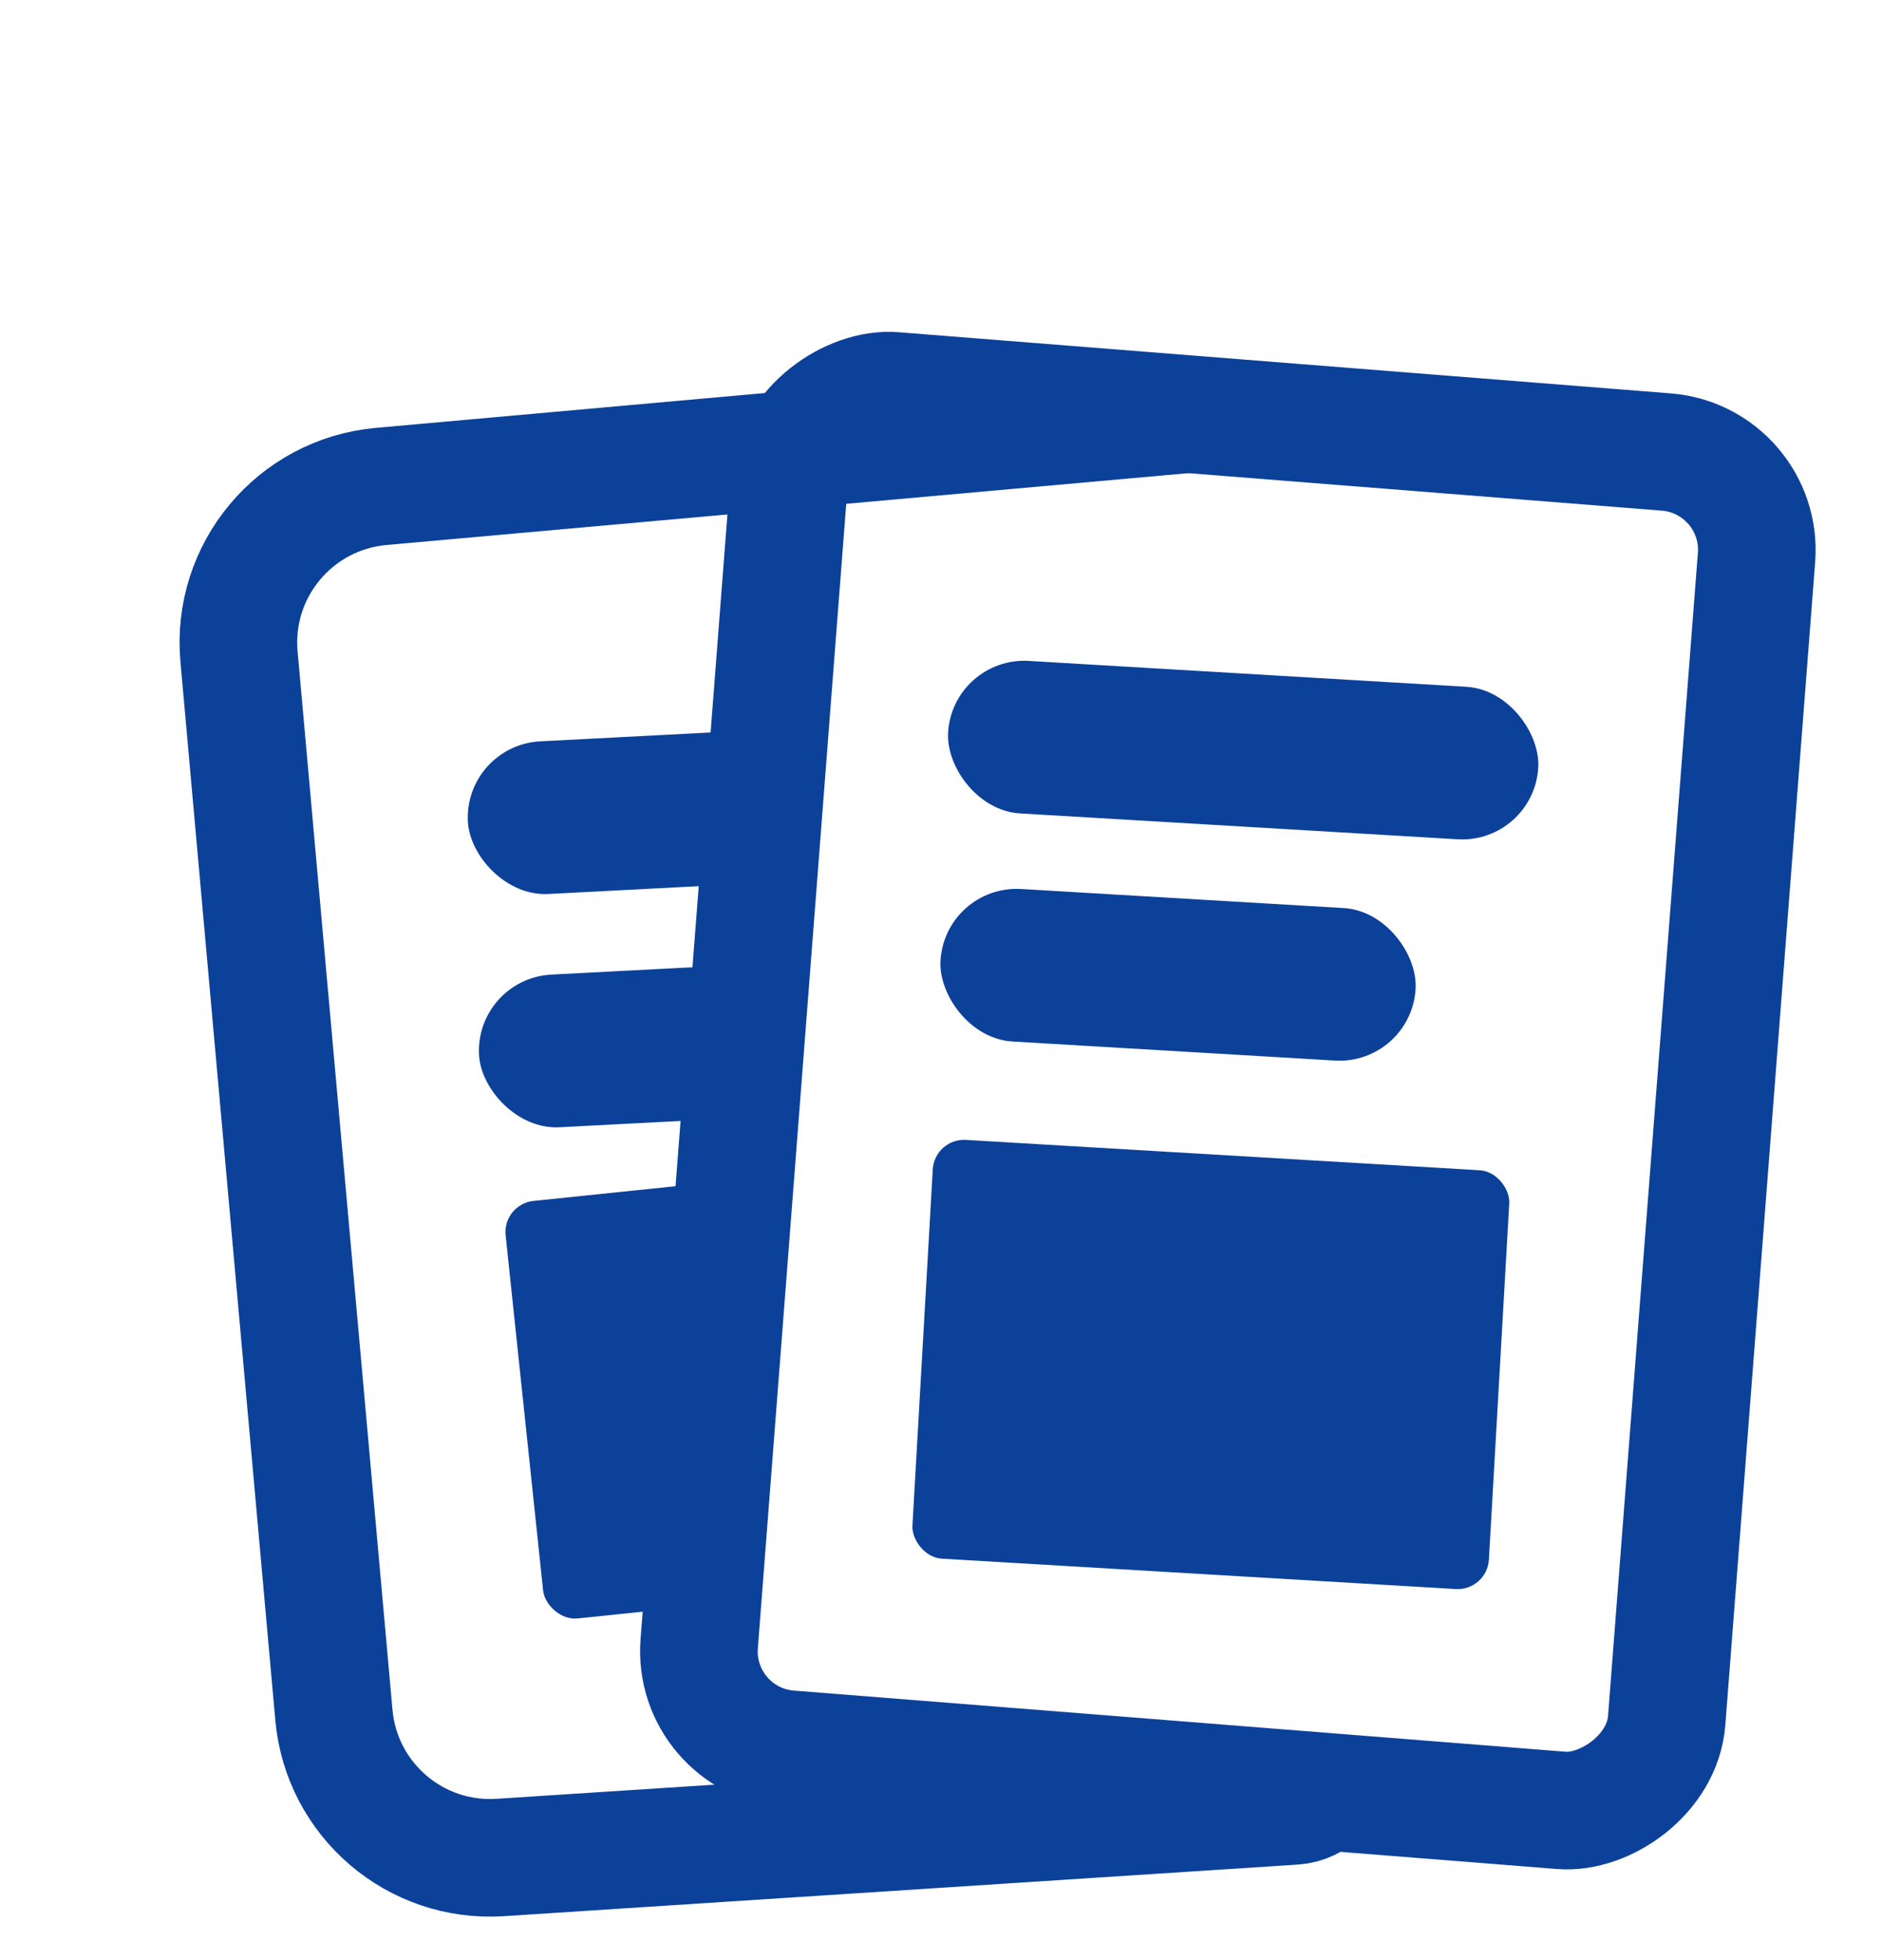 <svg width="24" height="25" viewBox="0 0 24 25" fill="none" xmlns="http://www.w3.org/2000/svg">
<g clip-path="url(#clip0_48129_145083)">
<rect width="4.293" height="1.949" rx="0.975" transform="matrix(0.999 -0.052 0.053 0.999 5.915 9.506)" fill="#0C419A"/>
<rect width="3.701" height="1.949" rx="0.975" transform="matrix(0.999 -0.052 0.053 0.999 6.057 12.481)" fill="#0C419A"/>
<rect x="-0.805" y="0.689" width="17.377" height="12.375" rx="1.25" transform="matrix(-0.077 0.997 -0.997 -0.079 23.121 6.721)" stroke="#0C419A" stroke-width="1.5"/>
<rect width="7.541" height="1.949" rx="0.975" transform="matrix(0.998 0.059 -0.057 0.998 12.146 8.372)" fill="#0C419A"/>
<rect width="6.071" height="1.949" rx="0.975" transform="matrix(0.998 0.059 -0.057 0.998 12.049 11.281)" fill="#0C419A"/>
<rect width="7.366" height="5.352" rx="0.4" transform="matrix(0.998 0.059 -0.057 0.998 11.918 14.515)" fill="#0C419A"/>
<rect width="2.677" height="5.352" rx="0.4" transform="matrix(0.995 -0.103 0.105 0.995 6.406 15.358)" fill="#0C419A"/>
<path d="M15.174 5.28L4.862 6.204C3.761 6.303 2.949 7.275 3.048 8.375L4.258 21.874C4.355 22.955 5.296 23.762 6.38 23.691L16.501 23.033C16.782 23.015 17 22.782 17 22.5V22.5" stroke="#0C419A" stroke-width="1.5"/>
</g>
<defs>
<clipPath id="clip0_48129_145083">
<rect width="24" height="24" fill="white" transform="translate(0 0.5)"/>
</clipPath>
</defs>
</svg>
